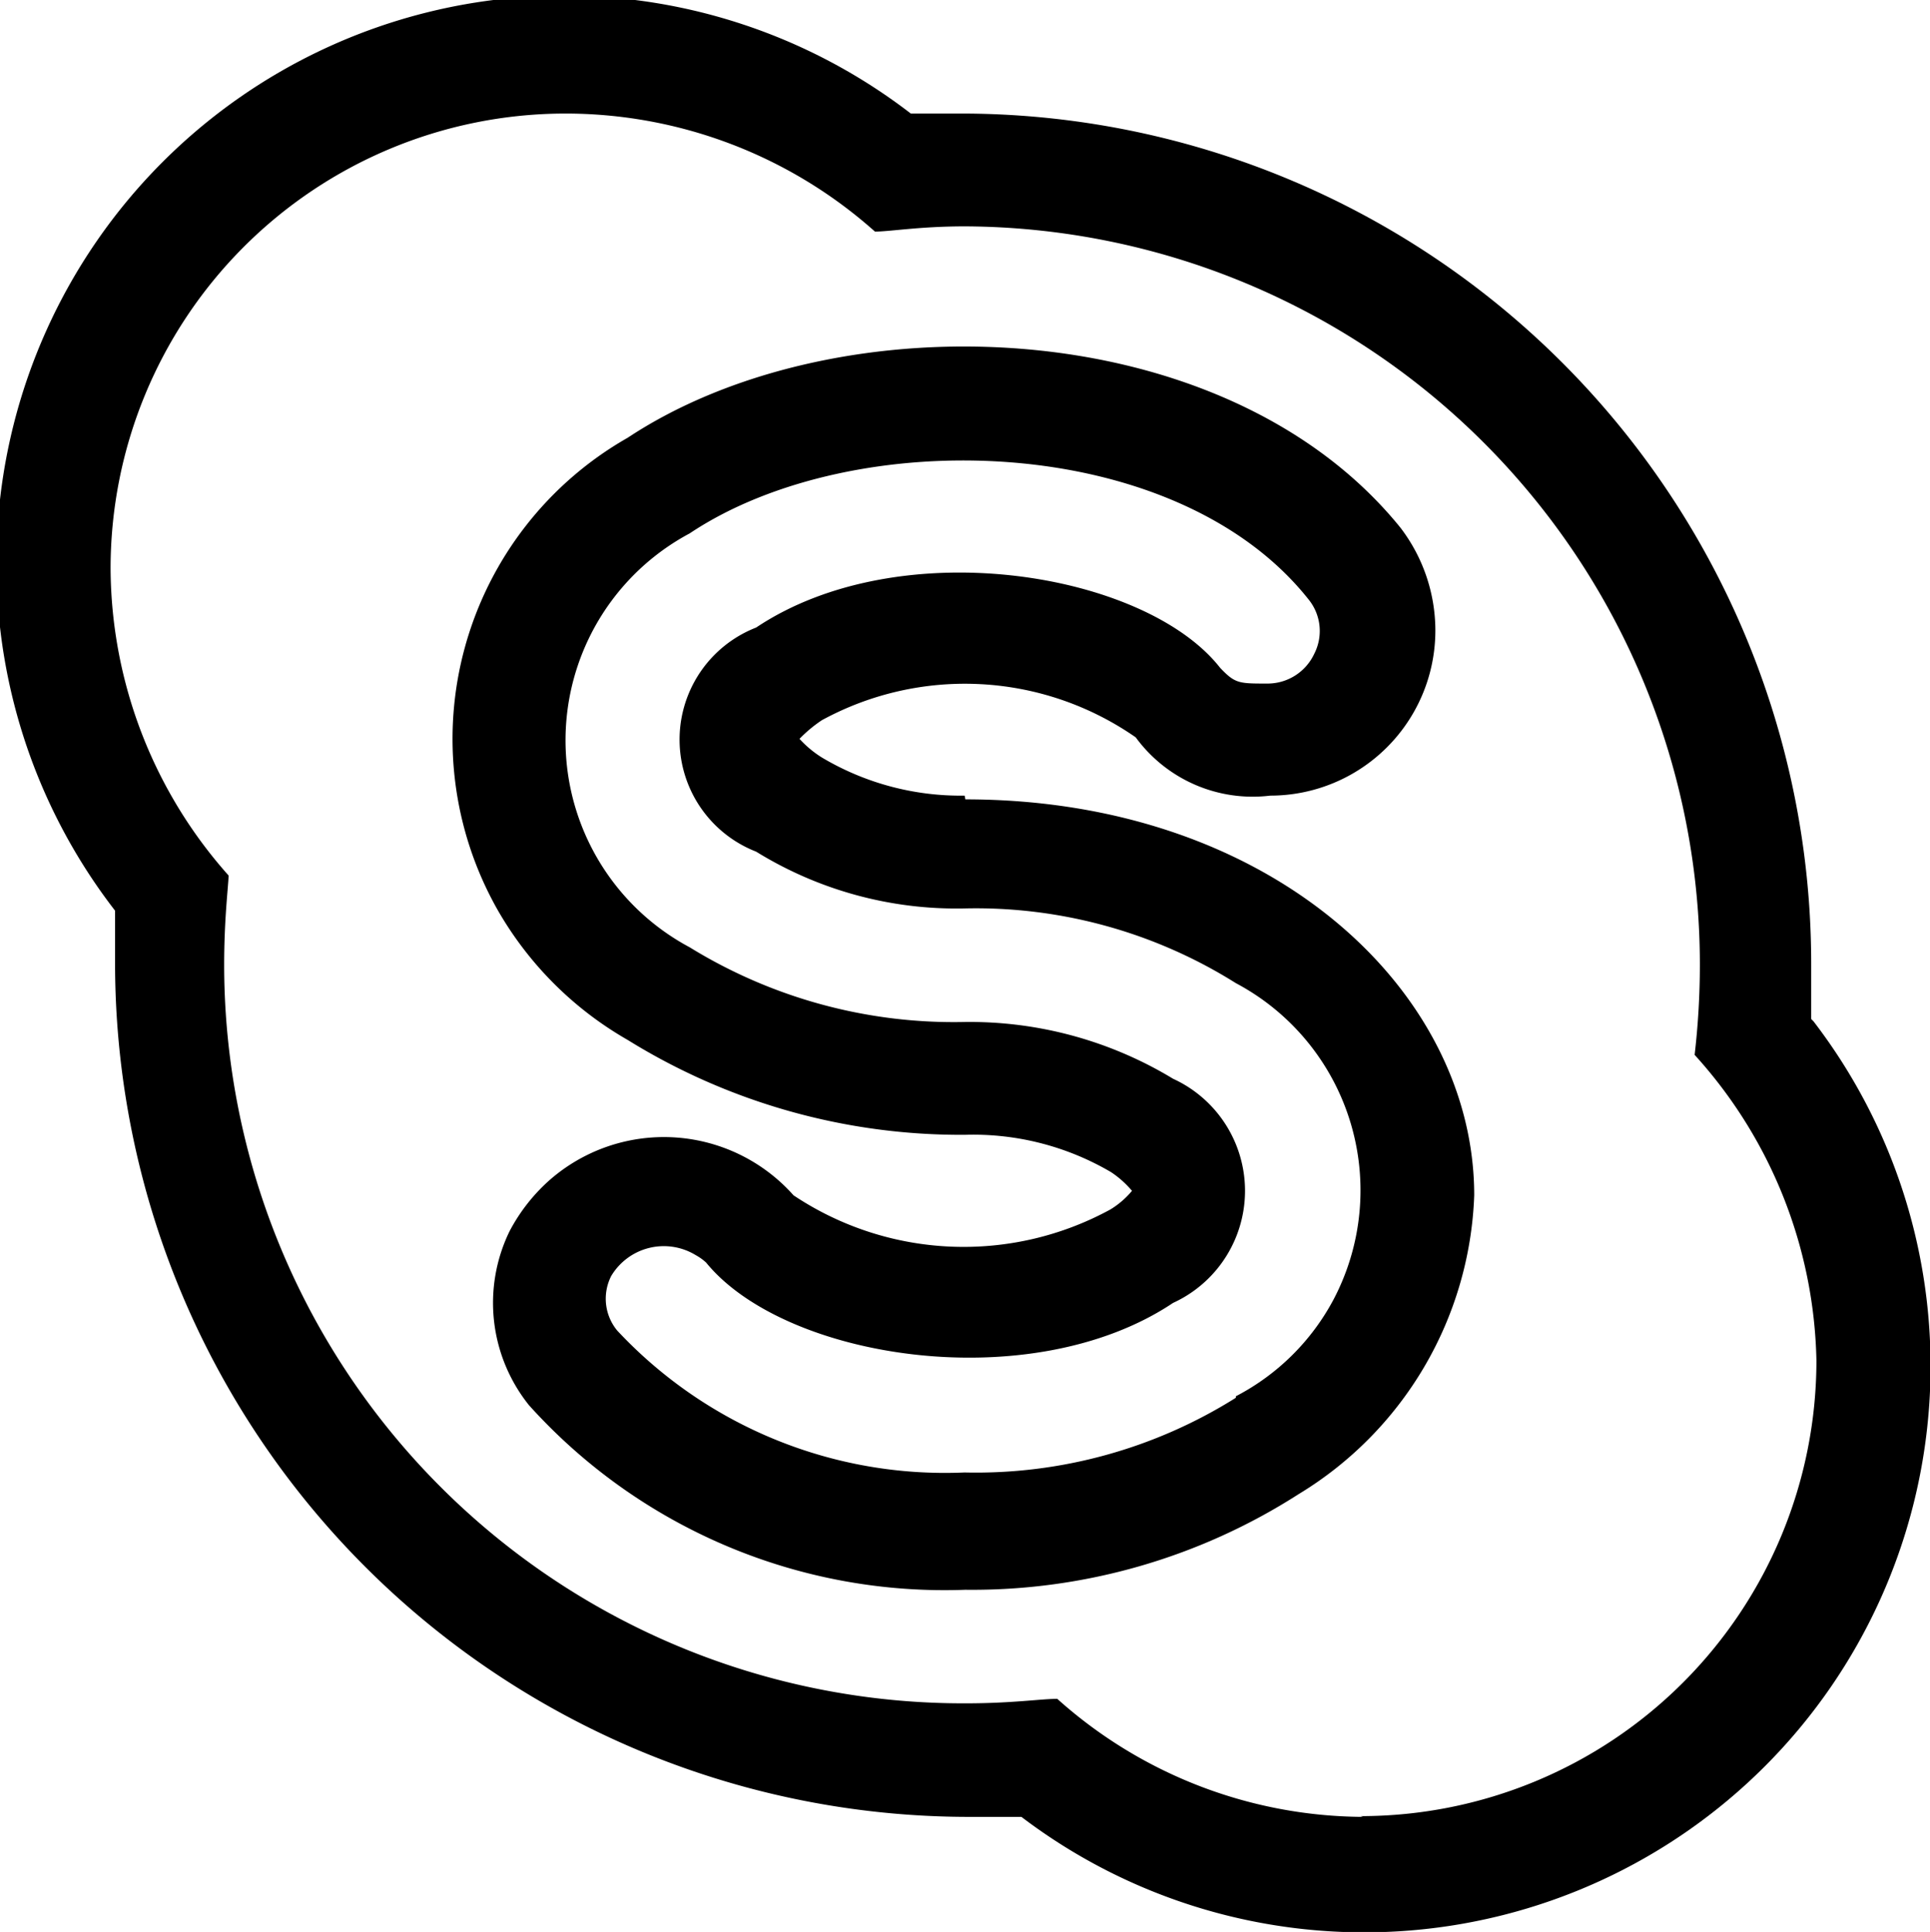 <svg xmlns="http://www.w3.org/2000/svg" viewBox="0 0 25.83 25.86"><g id="圖層_2" data-name="圖層 2"><g id="圖層_1-2" data-name="圖層 1"><g id="_013-skype" data-name=" 013-skype"><path id="Path_1823" data-name="Path 1823" d="M24.24,13.64c0-.24,0-.48,0-.72A11.38,11.38,0,0,0,12.91,1.52l-.72,0A7.6,7.6,0,0,0,1.54,12.19c0,.24,0,.49,0,.73a11.43,11.43,0,0,0,11.4,11.4c.24,0,.49,0,.73,0a7.58,7.58,0,0,0,10.6-10.65Zm-6,10.68a6.17,6.17,0,0,1-4.09-1.58c-.21,0-.61.06-1.21.06A9.89,9.89,0,0,1,3,12.92c0-.6.05-1,.06-1.2a6.22,6.22,0,0,1-1.58-4.1,6.09,6.09,0,0,1,6.06-6.1A6.22,6.22,0,0,1,11.71,3.1c.2,0,.6-.07,1.2-.07a9.88,9.88,0,0,1,9.84,9.89,10.46,10.46,0,0,1-.07,1.2,6.27,6.27,0,0,1,1.63,4.09,6.1,6.1,0,0,1-6.1,6.1Z"/><path id="Path_1824" data-name="Path 1824" d="M12.91,10.65A3.63,3.63,0,0,1,11,10.14a1.42,1.42,0,0,1-.3-.25,1.81,1.81,0,0,1,.3-.25,4,4,0,0,1,4.2.23,1.94,1.94,0,0,0,1.8.78,2.21,2.21,0,0,0,2.21-2.22,2.27,2.27,0,0,0-.47-1.37C16.39,4.16,11.21,4,8.4,5.86a4.64,4.64,0,0,0-1.74,6.32A4.69,4.69,0,0,0,8.4,13.92a8.46,8.46,0,0,0,4.52,1.27,3.64,3.64,0,0,1,1.95.5,1.32,1.32,0,0,1,.28.25,1.16,1.16,0,0,1-.29.25A4.1,4.1,0,0,1,10.62,16a2.32,2.32,0,0,0-3.28-.19,2.42,2.42,0,0,0-.52.67,2.19,2.19,0,0,0,.26,2.33,7.48,7.48,0,0,0,5.84,2.47A8.09,8.09,0,0,0,17.38,20a4.88,4.88,0,0,0,2.35-4c0-2.74-2.72-5.3-6.81-5.3Zm3.63,8.06a6.54,6.54,0,0,1-3.63,1,6,6,0,0,1-4.65-1.9.67.67,0,0,1-.08-.73.82.82,0,0,1,1.13-.28.71.71,0,0,1,.14.1c1.06,1.3,4.35,1.81,6.25.54a1.65,1.65,0,0,0,0-3,5.25,5.25,0,0,0-2.79-.76,6.74,6.74,0,0,1-3.68-1,3.14,3.14,0,0,1,0-5.54c2.2-1.47,6.5-1.36,8.28.88a.67.67,0,0,1,.08.73.69.69,0,0,1-.63.4c-.38,0-.43,0-.63-.21-1-1.28-4.28-1.83-6.21-.54a1.61,1.61,0,0,0,0,3,5.1,5.1,0,0,0,2.79.76,6.54,6.54,0,0,1,3.63,1,3.14,3.14,0,0,1,1.31,4.23,3.1,3.1,0,0,1-1.31,1.3Z"/></g></g></g></svg>